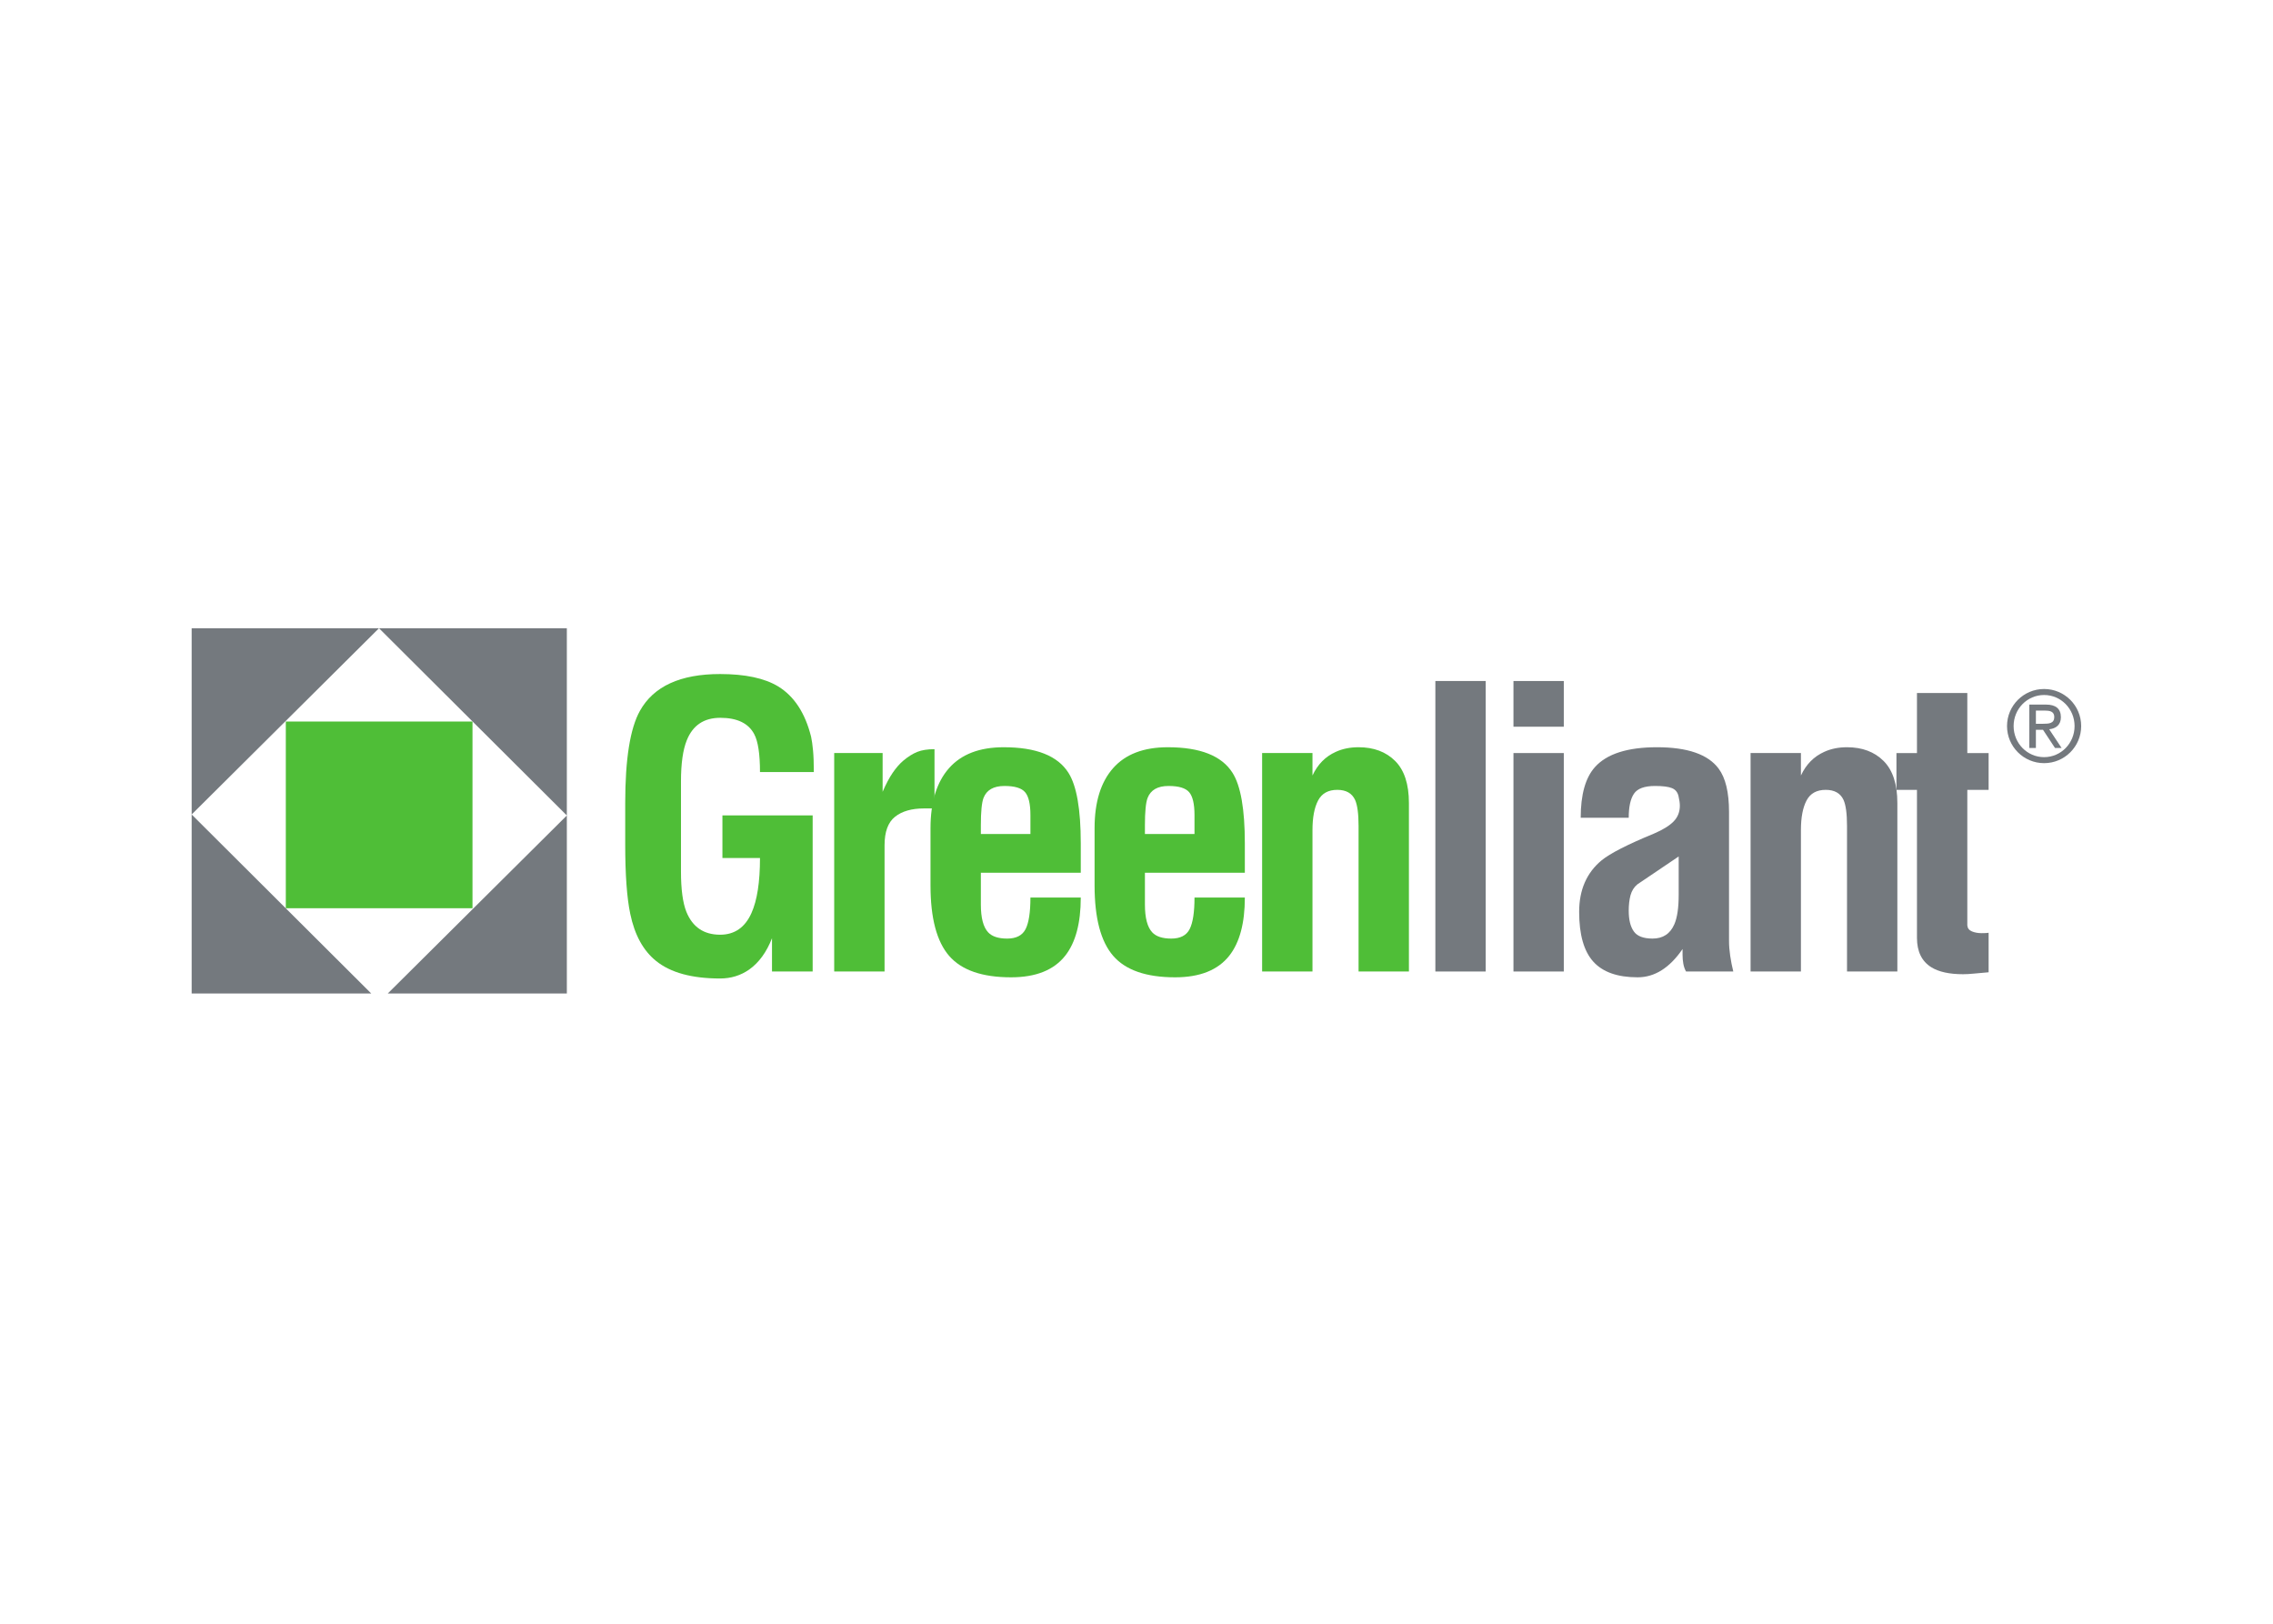 <svg clip-rule="evenodd" fill-rule="evenodd" stroke-linejoin="round" stroke-miterlimit="2" viewBox="0 0 560 400" xmlns="http://www.w3.org/2000/svg"><g transform="matrix(1.636 0 0 1.636 202.853 -720.531)"><path d="m-66.919 535.021 28.288 28.191v-28.191zm-28.212 0v28.044l28.212-28.044zm0 54.997h27.042l-27.042-26.953zm29.535 0h26.965v-26.801z" fill="#74797e" fill-rule="nonzero"/><path d="m-80.952 549.069h28.113v28.113h-28.113z" fill="#4fbe37"/><g fill-rule="nonzero"><path d="m-29.84 567.579v-6.24c0-6.611.738-11.238 2.216-13.882 2.061-3.693 6.085-5.54 12.073-5.54 3.772 0 6.688.621 8.748 1.866 2.411 1.477 4.064 4.005 4.957 7.582.118.544.215 1.235.292 2.071.079.836.118 1.915.118 3.236h-8.108c0-2.721-.291-4.627-.875-5.715-.865-1.633-2.565-2.449-5.103-2.449-2.46 0-4.141 1.127-5.045 3.381-.583 1.439-.875 3.5-.875 6.183v13.589c0 2.683.272 4.706.816 6.066.934 2.294 2.626 3.441 5.075 3.441 2.177 0 3.752-1.089 4.724-3.265.856-1.906 1.283-4.666 1.283-8.283h-5.658v-6.415h13.59v23.504h-6.124v-5.016c-.816 2.1-1.963 3.675-3.44 4.724-1.284.894-2.742 1.342-4.375 1.342-4.239 0-7.445-.875-9.624-2.625-1.943-1.555-3.247-3.927-3.907-7.115-.506-2.411-.758-5.891-.758-10.44" fill="#4fbe37"/><path d="m8.924 553.814v5.832c.505-1.166 1.01-2.118 1.516-2.857.505-.739 1.03-1.341 1.574-1.808.739-.623 1.45-1.069 2.13-1.341s1.545-.408 2.594-.408v8.922h-1.574c-1.866 0-3.324.419-4.374 1.255-1.05.835-1.574 2.265-1.574 4.287v19.013h-7.583v-32.895z" fill="#4fbe37"/><path d="m23.717 566.004h7.465v-2.857c0-1.672-.272-2.82-.807-3.442-.534-.622-1.565-.933-3.101-.933-1.643 0-2.692.603-3.159 1.808-.262.7-.398 2.061-.398 4.083zm-7.582 7.757v-8.632c0-3.926.932-6.94 2.79-9.04 1.856-2.1 4.597-3.149 8.233-3.149 4.879 0 8.125 1.283 9.749 3.849 1.235 1.944 1.856 5.483 1.856 10.615v4.432h-15.046v4.783c0 2.022.369 3.421 1.108 4.2.582.621 1.536.932 2.857.932 1.361 0 2.285-.476 2.771-1.428.485-.954.729-2.538.729-4.754h7.581c0 3.848-.777 6.766-2.332 8.748-1.71 2.178-4.433 3.266-8.165 3.266-4.356 0-7.465-1.078-9.332-3.236s-2.799-5.687-2.799-10.586" fill="#4fbe37"/><path d="m48.424 566.004h7.466v-2.857c0-1.672-.272-2.82-.807-3.442s-1.565-.933-3.101-.933c-1.643 0-2.692.603-3.159 1.808-.263.7-.399 2.061-.399 4.083zm-7.581 7.757v-8.632c0-3.926.932-6.94 2.789-9.04 1.856-2.1 4.598-3.149 8.234-3.149 4.878 0 8.126 1.283 9.749 3.849 1.235 1.944 1.856 5.483 1.856 10.615v4.432h-15.047v4.783c0 2.022.37 3.421 1.108 4.2.583.621 1.536.932 2.859.932 1.36 0 2.284-.476 2.769-1.428.487-.954.73-2.538.73-4.754h7.581c0 3.848-.777 6.766-2.333 8.748-1.711 2.178-4.432 3.266-8.164 3.266-4.356 0-7.466-1.078-9.332-3.236-1.867-2.158-2.799-5.687-2.799-10.586" fill="#4fbe37"/><path d="m73.657 553.814v3.383c.777-1.672 1.944-2.857 3.499-3.557 1.01-.467 2.158-.7 3.441-.7 2.293 0 4.132.691 5.512 2.07 1.38 1.381 2.071 3.49 2.071 6.328v25.371h-7.583v-21.929c0-1.828-.175-3.131-.524-3.908-.468-1.011-1.361-1.516-2.683-1.516-1.362 0-2.325.534-2.888 1.604-.564 1.068-.845 2.556-.845 4.461v21.288h-7.583v-32.895z" fill="#4fbe37"/><path d="m92.163 542.966h7.581v43.743h-7.581z" fill="#74797e"/><path d="m111.504 549.849h-7.581v-6.881h7.581zm0 36.86h-7.581v-32.895h7.581z" fill="#74797e"/><path d="m128.805 572.945v-3.559c-2.089 1.4-4.169 2.8-6.221 4.2-.515.427-.856.981-1.04 1.663-.175.68-.263 1.448-.263 2.302 0 1.362.253 2.402.768 3.122.505.718 1.448 1.078 2.819 1.078 1.565 0 2.662-.718 3.285-2.158.439-1.011.652-2.488.652-4.432v-1.254zm8.223 13.764h-7.115c-.195-.349-.331-.739-.409-1.167s-.116-.875-.116-1.341v-.875c-1.944 2.837-4.199 4.257-6.764 4.257-3.035 0-5.26-.788-6.679-2.362s-2.128-4.072-2.128-7.494c0-3.305 1.127-5.89 3.381-7.757 1.284-1.049 3.908-2.392 7.874-4.024 1.361-.584 2.353-1.196 2.974-1.837.623-.642.934-1.43.934-2.363 0-.388-.068-.875-.204-1.457-.136-.584-.467-.983-.992-1.196-.524-.213-1.371-.322-2.538-.322-1.593 0-2.653.39-3.177 1.167-.525.779-.788 1.983-.788 3.616h-7.232c0-3.498.719-6.045 2.159-7.64 1.788-1.982 4.898-2.975 9.33-2.975 4.588 0 7.68 1.07 9.274 3.209 1.05 1.399 1.574 3.577 1.574 6.531v19.422c0 .7.059 1.448.176 2.247.116.795.272 1.584.466 2.361" fill="#74797e"/><path d="m147.214 553.814v3.383c.778-1.672 1.944-2.857 3.5-3.557 1.01-.467 2.157-.7 3.44-.7 2.294 0 4.132.691 5.512 2.07 1.38 1.381 2.07 3.49 2.07 6.328v25.371h-7.582v-21.929c0-1.828-.175-3.131-.524-3.908-.468-1.011-1.362-1.516-2.683-1.516-1.363 0-2.324.534-2.887 1.604-.565 1.068-.846 2.556-.846 4.461v21.288h-7.583v-32.895z" fill="#74797e"/><path d="m175.479 580.876v5.949c-.934.078-1.691.146-2.275.205-.583.058-1.107.087-1.575.087-2.06 0-3.654-.349-4.781-1.049-1.44-.895-2.159-2.372-2.159-4.434v-22.278h-3.09v-5.542h3.09v-9.04h7.582v9.04h3.208v5.542h-3.208v20.412c.04.428.273.729.7.904.429.176.914.262 1.458.262.506 0 .856-.019 1.05-.058" fill="#74797e"/><path d="m183.667 549.407c.904 0 1.7-.045 1.7-1.023 0-.858-.721-.964-1.413-.964h-1.355v1.987zm-2.061-2.889h2.528c1.445 0 2.228.617 2.228 1.91 0 1.16-.768 1.702-1.761 1.807l1.865 2.813h-.992l-1.807-2.738h-1.068v2.738h-.993zm6.817 3.236c0-2.59-2.048-4.68-4.589-4.68-2.544 0-4.591 2.09-4.591 4.68 0 2.588 2.047 4.678 4.591 4.678 2.541 0 4.589-2.09 4.589-4.678m-4.589-5.583c3.084 0 5.583 2.497 5.583 5.583 0 3.084-2.499 5.582-5.583 5.582-3.085 0-5.584-2.498-5.584-5.582 0-3.086 2.499-5.583 5.584-5.583" fill="#74797e"/></g></g></svg>